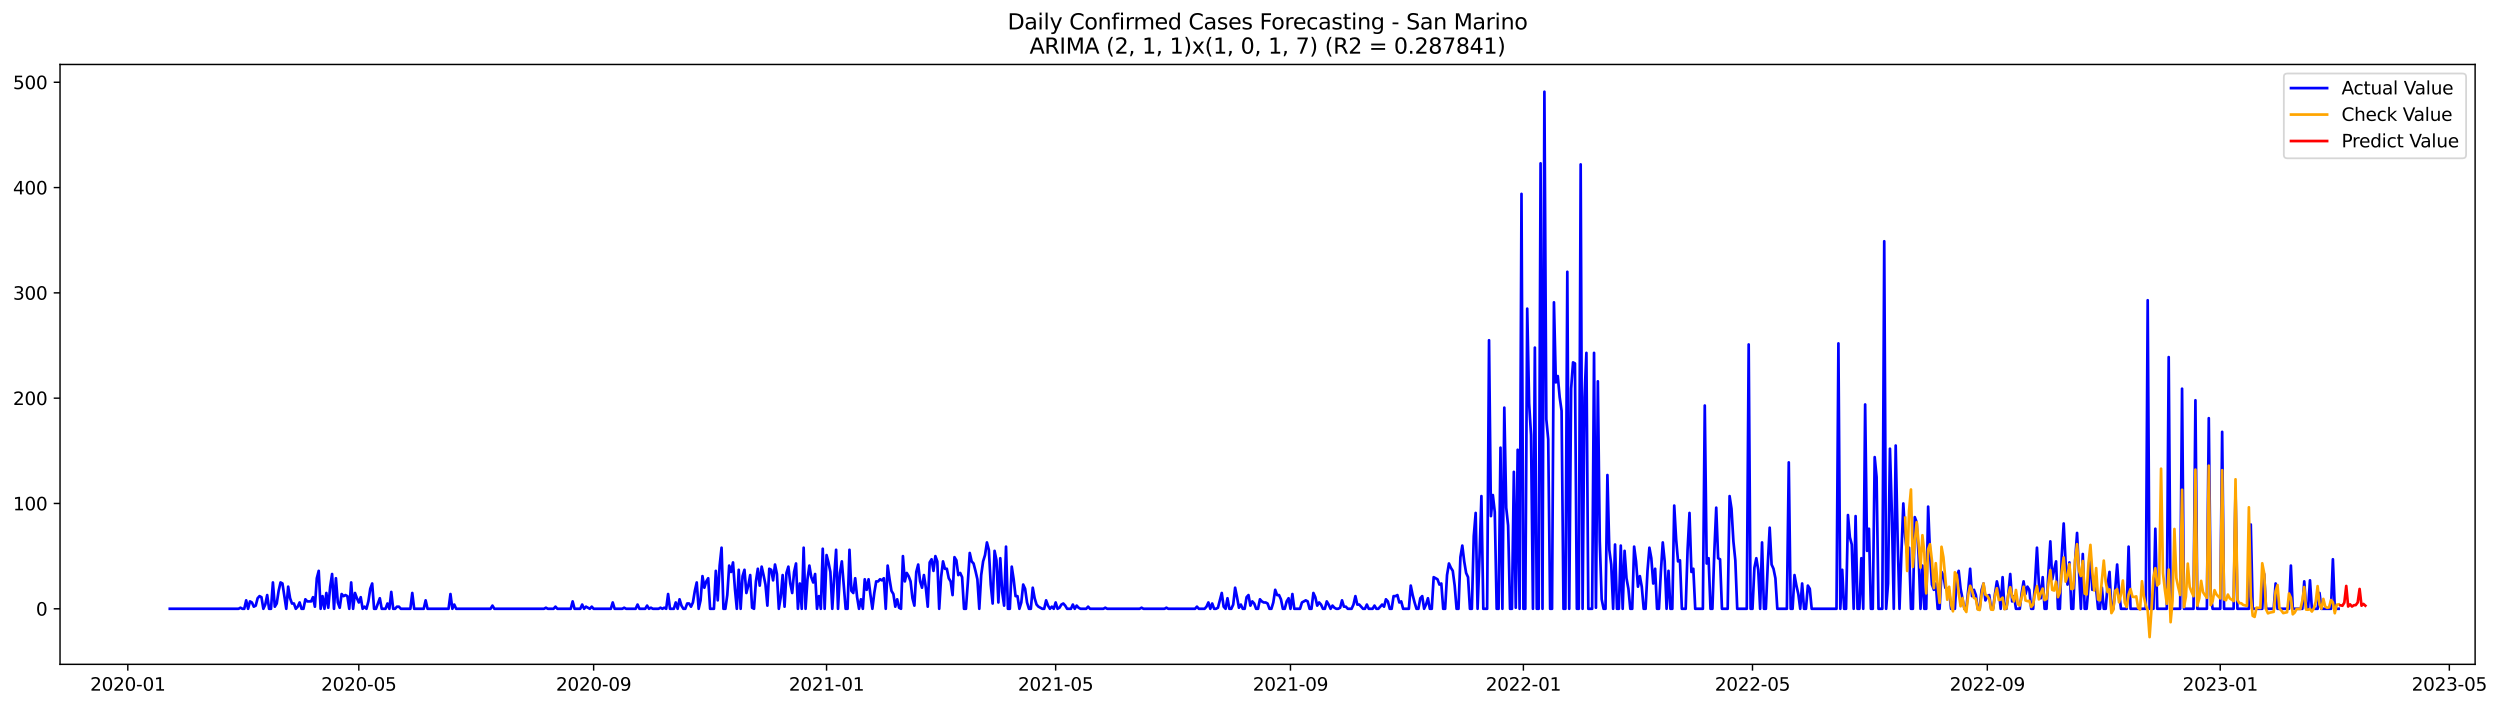 <?xml version="1.0" encoding="utf-8" standalone="no"?>
<!DOCTYPE svg PUBLIC "-//W3C//DTD SVG 1.1//EN"
  "http://www.w3.org/Graphics/SVG/1.1/DTD/svg11.dtd">
<svg xmlns:xlink="http://www.w3.org/1999/xlink" width="1386.287pt" height="392.274pt" viewBox="0 0 1386.287 392.274" xmlns="http://www.w3.org/2000/svg" version="1.1">
 <defs>
  <style type="text/css">*{stroke-linejoin: round; stroke-linecap: butt}</style>
 </defs>
 <g id="figure_1">
  <g id="patch_1">
   <path d="M 0 392.274 
L 1386.287 392.274 
L 1386.287 0 
L 0 0 
z
" style="fill: #ffffff"/>
  </g>
  <g id="axes_1">
   <g id="patch_2">
    <path d="M 33.288 368.396 
L 1372.487 368.396 
L 1372.487 35.755 
L 33.288 35.755 
z
" style="fill: #ffffff"/>
   </g>
   <g id="matplotlib.axis_1">
    <g id="xtick_1">
     <g id="line2d_1">
      <defs>
       <path id="m3fb7583e36" d="M 0 0 
L 0 3.5 
" style="stroke: #000000; stroke-width: 0.8"/>
      </defs>
      <g>
       <use xlink:href="#m3fb7583e36" x="70.87" y="368.396" style="stroke: #000000; stroke-width: 0.8"/>
      </g>
     </g>
     <g id="text_1">
      <!-- 2020-01 -->
      <g transform="translate(49.978 382.994)scale(0.1 -0.1)">
       <defs>
        <path id="DejaVuSans-32" d="M 1228 531 
L 3431 531 
L 3431 0 
L 469 0 
L 469 531 
Q 828 903 1448 1529 
Q 2069 2156 2228 2338 
Q 2531 2678 2651 2914 
Q 2772 3150 2772 3378 
Q 2772 3750 2511 3984 
Q 2250 4219 1831 4219 
Q 1534 4219 1204 4116 
Q 875 4013 500 3803 
L 500 4441 
Q 881 4594 1212 4672 
Q 1544 4750 1819 4750 
Q 2544 4750 2975 4387 
Q 3406 4025 3406 3419 
Q 3406 3131 3298 2873 
Q 3191 2616 2906 2266 
Q 2828 2175 2409 1742 
Q 1991 1309 1228 531 
z
" transform="scale(0.016)"/>
        <path id="DejaVuSans-30" d="M 2034 4250 
Q 1547 4250 1301 3770 
Q 1056 3291 1056 2328 
Q 1056 1369 1301 889 
Q 1547 409 2034 409 
Q 2525 409 2770 889 
Q 3016 1369 3016 2328 
Q 3016 3291 2770 3770 
Q 2525 4250 2034 4250 
z
M 2034 4750 
Q 2819 4750 3233 4129 
Q 3647 3509 3647 2328 
Q 3647 1150 3233 529 
Q 2819 -91 2034 -91 
Q 1250 -91 836 529 
Q 422 1150 422 2328 
Q 422 3509 836 4129 
Q 1250 4750 2034 4750 
z
" transform="scale(0.016)"/>
        <path id="DejaVuSans-2d" d="M 313 2009 
L 1997 2009 
L 1997 1497 
L 313 1497 
L 313 2009 
z
" transform="scale(0.016)"/>
        <path id="DejaVuSans-31" d="M 794 531 
L 1825 531 
L 1825 4091 
L 703 3866 
L 703 4441 
L 1819 4666 
L 2450 4666 
L 2450 531 
L 3481 531 
L 3481 0 
L 794 0 
L 794 531 
z
" transform="scale(0.016)"/>
       </defs>
       <use xlink:href="#DejaVuSans-32"/>
       <use xlink:href="#DejaVuSans-30" x="63.623"/>
       <use xlink:href="#DejaVuSans-32" x="127.246"/>
       <use xlink:href="#DejaVuSans-30" x="190.869"/>
       <use xlink:href="#DejaVuSans-2d" x="254.492"/>
       <use xlink:href="#DejaVuSans-30" x="290.576"/>
       <use xlink:href="#DejaVuSans-31" x="354.199"/>
      </g>
     </g>
    </g>
    <g id="xtick_2">
     <g id="line2d_2">
      <g>
       <use xlink:href="#m3fb7583e36" x="198.967" y="368.396" style="stroke: #000000; stroke-width: 0.8"/>
      </g>
     </g>
     <g id="text_2">
      <!-- 2020-05 -->
      <g transform="translate(178.076 382.994)scale(0.1 -0.1)">
       <defs>
        <path id="DejaVuSans-35" d="M 691 4666 
L 3169 4666 
L 3169 4134 
L 1269 4134 
L 1269 2991 
Q 1406 3038 1543 3061 
Q 1681 3084 1819 3084 
Q 2600 3084 3056 2656 
Q 3513 2228 3513 1497 
Q 3513 744 3044 326 
Q 2575 -91 1722 -91 
Q 1428 -91 1123 -41 
Q 819 9 494 109 
L 494 744 
Q 775 591 1075 516 
Q 1375 441 1709 441 
Q 2250 441 2565 725 
Q 2881 1009 2881 1497 
Q 2881 1984 2565 2268 
Q 2250 2553 1709 2553 
Q 1456 2553 1204 2497 
Q 953 2441 691 2322 
L 691 4666 
z
" transform="scale(0.016)"/>
       </defs>
       <use xlink:href="#DejaVuSans-32"/>
       <use xlink:href="#DejaVuSans-30" x="63.623"/>
       <use xlink:href="#DejaVuSans-32" x="127.246"/>
       <use xlink:href="#DejaVuSans-30" x="190.869"/>
       <use xlink:href="#DejaVuSans-2d" x="254.492"/>
       <use xlink:href="#DejaVuSans-30" x="290.576"/>
       <use xlink:href="#DejaVuSans-35" x="354.199"/>
      </g>
     </g>
    </g>
    <g id="xtick_3">
     <g id="line2d_3">
      <g>
       <use xlink:href="#m3fb7583e36" x="329.182" y="368.396" style="stroke: #000000; stroke-width: 0.8"/>
      </g>
     </g>
     <g id="text_3">
      <!-- 2020-09 -->
      <g transform="translate(308.29 382.994)scale(0.1 -0.1)">
       <defs>
        <path id="DejaVuSans-39" d="M 703 97 
L 703 672 
Q 941 559 1184 500 
Q 1428 441 1663 441 
Q 2288 441 2617 861 
Q 2947 1281 2994 2138 
Q 2813 1869 2534 1725 
Q 2256 1581 1919 1581 
Q 1219 1581 811 2004 
Q 403 2428 403 3163 
Q 403 3881 828 4315 
Q 1253 4750 1959 4750 
Q 2769 4750 3195 4129 
Q 3622 3509 3622 2328 
Q 3622 1225 3098 567 
Q 2575 -91 1691 -91 
Q 1453 -91 1209 -44 
Q 966 3 703 97 
z
M 1959 2075 
Q 2384 2075 2632 2365 
Q 2881 2656 2881 3163 
Q 2881 3666 2632 3958 
Q 2384 4250 1959 4250 
Q 1534 4250 1286 3958 
Q 1038 3666 1038 3163 
Q 1038 2656 1286 2365 
Q 1534 2075 1959 2075 
z
" transform="scale(0.016)"/>
       </defs>
       <use xlink:href="#DejaVuSans-32"/>
       <use xlink:href="#DejaVuSans-30" x="63.623"/>
       <use xlink:href="#DejaVuSans-32" x="127.246"/>
       <use xlink:href="#DejaVuSans-30" x="190.869"/>
       <use xlink:href="#DejaVuSans-2d" x="254.492"/>
       <use xlink:href="#DejaVuSans-30" x="290.576"/>
       <use xlink:href="#DejaVuSans-39" x="354.199"/>
      </g>
     </g>
    </g>
    <g id="xtick_4">
     <g id="line2d_4">
      <g>
       <use xlink:href="#m3fb7583e36" x="458.338" y="368.396" style="stroke: #000000; stroke-width: 0.8"/>
      </g>
     </g>
     <g id="text_4">
      <!-- 2021-01 -->
      <g transform="translate(437.447 382.994)scale(0.1 -0.1)">
       <use xlink:href="#DejaVuSans-32"/>
       <use xlink:href="#DejaVuSans-30" x="63.623"/>
       <use xlink:href="#DejaVuSans-32" x="127.246"/>
       <use xlink:href="#DejaVuSans-31" x="190.869"/>
       <use xlink:href="#DejaVuSans-2d" x="254.492"/>
       <use xlink:href="#DejaVuSans-30" x="290.576"/>
       <use xlink:href="#DejaVuSans-31" x="354.199"/>
      </g>
     </g>
    </g>
    <g id="xtick_5">
     <g id="line2d_5">
      <g>
       <use xlink:href="#m3fb7583e36" x="585.377" y="368.396" style="stroke: #000000; stroke-width: 0.8"/>
      </g>
     </g>
     <g id="text_5">
      <!-- 2021-05 -->
      <g transform="translate(564.485 382.994)scale(0.1 -0.1)">
       <use xlink:href="#DejaVuSans-32"/>
       <use xlink:href="#DejaVuSans-30" x="63.623"/>
       <use xlink:href="#DejaVuSans-32" x="127.246"/>
       <use xlink:href="#DejaVuSans-31" x="190.869"/>
       <use xlink:href="#DejaVuSans-2d" x="254.492"/>
       <use xlink:href="#DejaVuSans-30" x="290.576"/>
       <use xlink:href="#DejaVuSans-35" x="354.199"/>
      </g>
     </g>
    </g>
    <g id="xtick_6">
     <g id="line2d_6">
      <g>
       <use xlink:href="#m3fb7583e36" x="715.591" y="368.396" style="stroke: #000000; stroke-width: 0.8"/>
      </g>
     </g>
     <g id="text_6">
      <!-- 2021-09 -->
      <g transform="translate(694.7 382.994)scale(0.1 -0.1)">
       <use xlink:href="#DejaVuSans-32"/>
       <use xlink:href="#DejaVuSans-30" x="63.623"/>
       <use xlink:href="#DejaVuSans-32" x="127.246"/>
       <use xlink:href="#DejaVuSans-31" x="190.869"/>
       <use xlink:href="#DejaVuSans-2d" x="254.492"/>
       <use xlink:href="#DejaVuSans-30" x="290.576"/>
       <use xlink:href="#DejaVuSans-39" x="354.199"/>
      </g>
     </g>
    </g>
    <g id="xtick_7">
     <g id="line2d_7">
      <g>
       <use xlink:href="#m3fb7583e36" x="844.747" y="368.396" style="stroke: #000000; stroke-width: 0.8"/>
      </g>
     </g>
     <g id="text_7">
      <!-- 2022-01 -->
      <g transform="translate(823.856 382.994)scale(0.1 -0.1)">
       <use xlink:href="#DejaVuSans-32"/>
       <use xlink:href="#DejaVuSans-30" x="63.623"/>
       <use xlink:href="#DejaVuSans-32" x="127.246"/>
       <use xlink:href="#DejaVuSans-32" x="190.869"/>
       <use xlink:href="#DejaVuSans-2d" x="254.492"/>
       <use xlink:href="#DejaVuSans-30" x="290.576"/>
       <use xlink:href="#DejaVuSans-31" x="354.199"/>
      </g>
     </g>
    </g>
    <g id="xtick_8">
     <g id="line2d_8">
      <g>
       <use xlink:href="#m3fb7583e36" x="971.786" y="368.396" style="stroke: #000000; stroke-width: 0.8"/>
      </g>
     </g>
     <g id="text_8">
      <!-- 2022-05 -->
      <g transform="translate(950.895 382.994)scale(0.1 -0.1)">
       <use xlink:href="#DejaVuSans-32"/>
       <use xlink:href="#DejaVuSans-30" x="63.623"/>
       <use xlink:href="#DejaVuSans-32" x="127.246"/>
       <use xlink:href="#DejaVuSans-32" x="190.869"/>
       <use xlink:href="#DejaVuSans-2d" x="254.492"/>
       <use xlink:href="#DejaVuSans-30" x="290.576"/>
       <use xlink:href="#DejaVuSans-35" x="354.199"/>
      </g>
     </g>
    </g>
    <g id="xtick_9">
     <g id="line2d_9">
      <g>
       <use xlink:href="#m3fb7583e36" x="1102.001" y="368.396" style="stroke: #000000; stroke-width: 0.8"/>
      </g>
     </g>
     <g id="text_9">
      <!-- 2022-09 -->
      <g transform="translate(1081.109 382.994)scale(0.1 -0.1)">
       <use xlink:href="#DejaVuSans-32"/>
       <use xlink:href="#DejaVuSans-30" x="63.623"/>
       <use xlink:href="#DejaVuSans-32" x="127.246"/>
       <use xlink:href="#DejaVuSans-32" x="190.869"/>
       <use xlink:href="#DejaVuSans-2d" x="254.492"/>
       <use xlink:href="#DejaVuSans-30" x="290.576"/>
       <use xlink:href="#DejaVuSans-39" x="354.199"/>
      </g>
     </g>
    </g>
    <g id="xtick_10">
     <g id="line2d_10">
      <g>
       <use xlink:href="#m3fb7583e36" x="1231.157" y="368.396" style="stroke: #000000; stroke-width: 0.8"/>
      </g>
     </g>
     <g id="text_10">
      <!-- 2023-01 -->
      <g transform="translate(1210.266 382.994)scale(0.1 -0.1)">
       <defs>
        <path id="DejaVuSans-33" d="M 2597 2516 
Q 3050 2419 3304 2112 
Q 3559 1806 3559 1356 
Q 3559 666 3084 287 
Q 2609 -91 1734 -91 
Q 1441 -91 1130 -33 
Q 819 25 488 141 
L 488 750 
Q 750 597 1062 519 
Q 1375 441 1716 441 
Q 2309 441 2620 675 
Q 2931 909 2931 1356 
Q 2931 1769 2642 2001 
Q 2353 2234 1838 2234 
L 1294 2234 
L 1294 2753 
L 1863 2753 
Q 2328 2753 2575 2939 
Q 2822 3125 2822 3475 
Q 2822 3834 2567 4026 
Q 2313 4219 1838 4219 
Q 1578 4219 1281 4162 
Q 984 4106 628 3988 
L 628 4550 
Q 988 4650 1302 4700 
Q 1616 4750 1894 4750 
Q 2613 4750 3031 4423 
Q 3450 4097 3450 3541 
Q 3450 3153 3228 2886 
Q 3006 2619 2597 2516 
z
" transform="scale(0.016)"/>
       </defs>
       <use xlink:href="#DejaVuSans-32"/>
       <use xlink:href="#DejaVuSans-30" x="63.623"/>
       <use xlink:href="#DejaVuSans-32" x="127.246"/>
       <use xlink:href="#DejaVuSans-33" x="190.869"/>
       <use xlink:href="#DejaVuSans-2d" x="254.492"/>
       <use xlink:href="#DejaVuSans-30" x="290.576"/>
       <use xlink:href="#DejaVuSans-31" x="354.199"/>
      </g>
     </g>
    </g>
    <g id="xtick_11">
     <g id="line2d_11">
      <g>
       <use xlink:href="#m3fb7583e36" x="1358.196" y="368.396" style="stroke: #000000; stroke-width: 0.8"/>
      </g>
     </g>
     <g id="text_11">
      <!-- 2023-05 -->
      <g transform="translate(1337.304 382.994)scale(0.1 -0.1)">
       <use xlink:href="#DejaVuSans-32"/>
       <use xlink:href="#DejaVuSans-30" x="63.623"/>
       <use xlink:href="#DejaVuSans-32" x="127.246"/>
       <use xlink:href="#DejaVuSans-33" x="190.869"/>
       <use xlink:href="#DejaVuSans-2d" x="254.492"/>
       <use xlink:href="#DejaVuSans-30" x="290.576"/>
       <use xlink:href="#DejaVuSans-35" x="354.199"/>
      </g>
     </g>
    </g>
   </g>
   <g id="matplotlib.axis_2">
    <g id="ytick_1">
     <g id="line2d_12">
      <defs>
       <path id="m12fe7e011a" d="M 0 0 
L -3.5 0 
" style="stroke: #000000; stroke-width: 0.8"/>
      </defs>
      <g>
       <use xlink:href="#m12fe7e011a" x="33.288" y="337.576" style="stroke: #000000; stroke-width: 0.8"/>
      </g>
     </g>
     <g id="text_12">
      <!-- 0 -->
      <g transform="translate(19.925 341.375)scale(0.1 -0.1)">
       <use xlink:href="#DejaVuSans-30"/>
      </g>
     </g>
    </g>
    <g id="ytick_2">
     <g id="line2d_13">
      <g>
       <use xlink:href="#m12fe7e011a" x="33.288" y="279.185" style="stroke: #000000; stroke-width: 0.8"/>
      </g>
     </g>
     <g id="text_13">
      <!-- 100 -->
      <g transform="translate(7.2 282.984)scale(0.1 -0.1)">
       <use xlink:href="#DejaVuSans-31"/>
       <use xlink:href="#DejaVuSans-30" x="63.623"/>
       <use xlink:href="#DejaVuSans-30" x="127.246"/>
      </g>
     </g>
    </g>
    <g id="ytick_3">
     <g id="line2d_14">
      <g>
       <use xlink:href="#m12fe7e011a" x="33.288" y="220.794" style="stroke: #000000; stroke-width: 0.8"/>
      </g>
     </g>
     <g id="text_14">
      <!-- 200 -->
      <g transform="translate(7.2 224.593)scale(0.1 -0.1)">
       <use xlink:href="#DejaVuSans-32"/>
       <use xlink:href="#DejaVuSans-30" x="63.623"/>
       <use xlink:href="#DejaVuSans-30" x="127.246"/>
      </g>
     </g>
    </g>
    <g id="ytick_4">
     <g id="line2d_15">
      <g>
       <use xlink:href="#m12fe7e011a" x="33.288" y="162.403" style="stroke: #000000; stroke-width: 0.8"/>
      </g>
     </g>
     <g id="text_15">
      <!-- 300 -->
      <g transform="translate(7.2 166.202)scale(0.1 -0.1)">
       <use xlink:href="#DejaVuSans-33"/>
       <use xlink:href="#DejaVuSans-30" x="63.623"/>
       <use xlink:href="#DejaVuSans-30" x="127.246"/>
      </g>
     </g>
    </g>
    <g id="ytick_5">
     <g id="line2d_16">
      <g>
       <use xlink:href="#m12fe7e011a" x="33.288" y="104.011" style="stroke: #000000; stroke-width: 0.8"/>
      </g>
     </g>
     <g id="text_16">
      <!-- 400 -->
      <g transform="translate(7.2 107.811)scale(0.1 -0.1)">
       <defs>
        <path id="DejaVuSans-34" d="M 2419 4116 
L 825 1625 
L 2419 1625 
L 2419 4116 
z
M 2253 4666 
L 3047 4666 
L 3047 1625 
L 3713 1625 
L 3713 1100 
L 3047 1100 
L 3047 0 
L 2419 0 
L 2419 1100 
L 313 1100 
L 313 1709 
L 2253 4666 
z
" transform="scale(0.016)"/>
       </defs>
       <use xlink:href="#DejaVuSans-34"/>
       <use xlink:href="#DejaVuSans-30" x="63.623"/>
       <use xlink:href="#DejaVuSans-30" x="127.246"/>
      </g>
     </g>
    </g>
    <g id="ytick_6">
     <g id="line2d_17">
      <g>
       <use xlink:href="#m12fe7e011a" x="33.288" y="45.62" style="stroke: #000000; stroke-width: 0.8"/>
      </g>
     </g>
     <g id="text_17">
      <!-- 500 -->
      <g transform="translate(7.2 49.42)scale(0.1 -0.1)">
       <use xlink:href="#DejaVuSans-35"/>
       <use xlink:href="#DejaVuSans-30" x="63.623"/>
       <use xlink:href="#DejaVuSans-30" x="127.246"/>
      </g>
     </g>
    </g>
   </g>
   <g id="line2d_18">
    <path d="M 94.16 337.576 
L 132.272 337.576 
L 133.331 336.992 
L 134.389 337.576 
L 135.448 337.576 
L 136.506 332.905 
L 137.565 337.576 
L 138.624 333.489 
L 139.682 334.073 
L 140.741 336.408 
L 141.8 335.824 
L 142.858 331.737 
L 143.917 330.569 
L 144.976 331.153 
L 146.034 337.576 
L 147.093 335.241 
L 148.152 329.985 
L 149.21 337.576 
L 150.269 337.576 
L 151.328 322.978 
L 152.386 336.408 
L 153.445 334.657 
L 154.504 327.65 
L 155.562 322.978 
L 156.621 323.562 
L 158.738 337.576 
L 159.797 325.314 
L 160.856 331.737 
L 161.914 334.657 
L 162.973 334.657 
L 164.032 337.576 
L 165.09 336.408 
L 166.149 334.073 
L 167.208 337.576 
L 168.266 337.576 
L 169.325 332.321 
L 170.383 333.489 
L 172.501 333.489 
L 173.559 331.153 
L 174.618 336.408 
L 175.677 320.643 
L 176.735 316.555 
L 177.794 337.576 
L 178.853 330.569 
L 179.911 337.576 
L 180.97 328.818 
L 182.029 336.992 
L 183.087 325.314 
L 184.146 318.307 
L 185.205 337.576 
L 186.263 320.643 
L 187.322 334.073 
L 188.381 336.992 
L 189.439 329.401 
L 190.498 330.569 
L 191.557 329.985 
L 192.615 330.569 
L 193.674 337.576 
L 194.733 322.978 
L 195.791 337.576 
L 196.85 328.818 
L 197.909 331.737 
L 198.967 334.073 
L 200.026 331.153 
L 201.084 337.576 
L 202.143 336.408 
L 203.202 337.576 
L 204.26 333.489 
L 205.319 326.482 
L 206.378 323.562 
L 207.436 337.576 
L 208.495 337.576 
L 210.612 331.737 
L 211.671 337.576 
L 213.788 337.576 
L 214.847 334.657 
L 215.906 337.576 
L 216.964 328.234 
L 218.023 337.576 
L 219.082 337.576 
L 220.14 336.408 
L 221.199 336.408 
L 222.258 337.576 
L 227.551 337.576 
L 228.61 328.818 
L 229.668 337.576 
L 234.961 337.576 
L 236.02 332.905 
L 237.079 337.576 
L 248.724 337.576 
L 249.783 329.401 
L 250.841 337.576 
L 251.9 335.241 
L 252.959 337.576 
L 272.014 337.576 
L 273.073 335.824 
L 274.132 337.576 
L 301.657 337.576 
L 302.715 336.992 
L 303.774 337.576 
L 306.95 337.576 
L 308.009 336.408 
L 309.067 337.576 
L 316.478 337.576 
L 317.537 333.489 
L 318.595 337.576 
L 321.771 337.576 
L 322.83 335.241 
L 323.889 337.576 
L 324.947 336.408 
L 327.065 337.576 
L 328.123 336.408 
L 329.182 337.576 
L 338.71 337.576 
L 339.768 334.073 
L 340.827 337.576 
L 345.062 337.576 
L 346.12 336.992 
L 347.179 337.576 
L 352.472 337.576 
L 353.531 335.241 
L 354.59 337.576 
L 357.766 337.576 
L 358.824 335.824 
L 359.883 337.576 
L 360.942 336.992 
L 362 337.576 
L 365.176 337.576 
L 366.235 336.992 
L 367.294 337.576 
L 368.352 336.992 
L 369.411 337.576 
L 370.469 329.401 
L 371.528 337.576 
L 373.645 337.576 
L 374.704 334.073 
L 375.763 337.576 
L 376.821 332.321 
L 377.88 335.824 
L 378.939 337.576 
L 379.997 337.576 
L 381.056 334.657 
L 382.115 334.657 
L 383.173 336.408 
L 384.232 334.073 
L 385.291 327.65 
L 386.349 322.978 
L 387.408 337.576 
L 388.467 332.905 
L 389.525 319.475 
L 390.584 325.898 
L 391.643 322.394 
L 392.701 320.643 
L 393.76 337.576 
L 395.877 337.576 
L 396.936 316.555 
L 397.995 332.905 
L 399.053 313.636 
L 400.112 303.709 
L 401.171 337.576 
L 402.229 337.576 
L 403.288 329.985 
L 404.346 313.636 
L 405.405 317.139 
L 406.464 311.884 
L 407.522 326.482 
L 408.581 337.576 
L 409.64 315.971 
L 410.698 337.576 
L 411.757 319.475 
L 412.816 315.971 
L 413.874 328.818 
L 414.933 324.73 
L 415.992 318.891 
L 417.05 336.992 
L 418.109 337.576 
L 419.168 322.394 
L 420.226 315.388 
L 421.285 324.73 
L 422.344 314.22 
L 423.402 318.891 
L 424.461 324.146 
L 425.52 335.824 
L 426.578 315.388 
L 427.637 315.971 
L 428.696 321.811 
L 429.754 313.052 
L 430.813 318.307 
L 431.872 337.576 
L 432.93 331.153 
L 433.989 318.891 
L 435.048 336.408 
L 436.106 317.723 
L 437.165 314.22 
L 438.223 323.562 
L 439.282 328.818 
L 440.341 317.139 
L 441.399 312.468 
L 442.458 337.576 
L 443.517 323.562 
L 444.575 337.576 
L 445.634 303.709 
L 446.693 337.576 
L 447.751 321.227 
L 448.81 313.636 
L 449.869 320.059 
L 450.927 322.978 
L 451.986 318.307 
L 453.045 337.576 
L 454.103 330.569 
L 455.162 337.576 
L 456.221 304.293 
L 457.279 337.576 
L 458.338 307.797 
L 459.397 311.884 
L 460.455 317.139 
L 461.514 337.576 
L 462.573 320.059 
L 463.631 304.877 
L 464.69 337.576 
L 465.749 317.723 
L 466.807 311.3 
L 468.924 337.576 
L 469.983 337.576 
L 471.042 304.877 
L 472.1 327.65 
L 473.159 328.818 
L 474.218 320.643 
L 475.276 331.153 
L 476.335 337.576 
L 477.394 332.321 
L 478.452 337.576 
L 479.511 321.227 
L 480.57 327.066 
L 481.628 321.227 
L 482.687 329.985 
L 483.746 337.576 
L 484.804 328.818 
L 485.863 322.394 
L 486.922 322.394 
L 487.98 321.227 
L 489.039 321.811 
L 490.098 320.643 
L 491.156 337.576 
L 492.215 313.636 
L 493.274 321.227 
L 494.332 327.65 
L 495.391 329.401 
L 496.45 336.408 
L 497.508 332.321 
L 498.567 336.992 
L 499.626 337.576 
L 500.684 308.381 
L 501.743 322.394 
L 502.801 317.723 
L 503.86 319.475 
L 504.919 322.394 
L 505.977 331.737 
L 507.036 335.824 
L 508.095 317.139 
L 509.153 313.052 
L 510.212 322.394 
L 511.271 325.898 
L 512.329 318.891 
L 513.388 325.898 
L 514.447 336.408 
L 515.505 311.884 
L 516.564 310.132 
L 517.623 316.555 
L 518.681 308.381 
L 519.74 311.3 
L 520.799 337.576 
L 521.857 320.059 
L 522.916 311.3 
L 523.975 315.388 
L 525.033 315.388 
L 526.092 320.643 
L 527.151 322.394 
L 528.209 329.985 
L 529.268 308.965 
L 530.327 310.716 
L 531.385 318.891 
L 532.444 317.723 
L 533.503 320.059 
L 534.561 337.576 
L 535.62 337.576 
L 536.678 322.978 
L 537.737 306.629 
L 538.796 311.3 
L 539.854 312.468 
L 540.913 316.555 
L 541.972 321.227 
L 543.03 337.576 
L 544.089 318.891 
L 545.148 311.3 
L 546.206 307.797 
L 547.265 300.79 
L 548.324 304.877 
L 549.382 324.146 
L 550.441 334.657 
L 551.5 305.461 
L 552.558 310.716 
L 553.617 334.073 
L 554.676 309.548 
L 555.734 328.234 
L 556.793 335.824 
L 557.852 303.125 
L 558.91 337.576 
L 559.969 337.576 
L 561.028 314.22 
L 562.086 321.227 
L 563.145 330.569 
L 564.204 330.569 
L 565.262 337.576 
L 566.321 334.073 
L 567.38 324.146 
L 568.438 326.482 
L 569.497 334.073 
L 570.555 337.576 
L 571.614 337.576 
L 572.673 325.898 
L 573.731 331.737 
L 574.79 335.241 
L 575.849 336.408 
L 577.966 337.576 
L 579.025 337.576 
L 580.083 332.905 
L 581.142 335.824 
L 582.201 337.576 
L 583.259 336.408 
L 584.318 337.576 
L 585.377 334.073 
L 586.435 337.576 
L 587.494 336.992 
L 588.553 335.241 
L 589.611 334.657 
L 590.67 335.824 
L 591.729 337.576 
L 593.846 337.576 
L 594.905 335.241 
L 595.963 337.576 
L 597.022 335.824 
L 598.081 336.992 
L 599.139 337.576 
L 602.315 337.576 
L 603.374 336.408 
L 604.432 337.576 
L 611.843 337.576 
L 612.902 336.992 
L 613.96 337.576 
L 631.958 337.576 
L 633.016 336.992 
L 634.075 337.576 
L 645.72 337.576 
L 646.779 336.992 
L 647.837 337.576 
L 662.659 337.576 
L 663.717 336.408 
L 664.776 337.576 
L 667.952 337.576 
L 669.011 336.408 
L 670.069 334.073 
L 671.128 337.576 
L 672.186 334.657 
L 673.245 337.576 
L 674.304 337.576 
L 675.362 336.992 
L 677.48 328.818 
L 678.538 336.408 
L 679.597 337.576 
L 680.656 331.737 
L 681.714 337.576 
L 682.773 337.576 
L 683.832 335.241 
L 684.89 325.898 
L 685.949 331.153 
L 687.008 336.992 
L 688.066 335.241 
L 689.125 337.576 
L 690.184 337.576 
L 691.242 331.153 
L 692.301 329.985 
L 693.36 335.824 
L 694.418 333.489 
L 695.477 334.657 
L 696.536 337.576 
L 697.594 337.576 
L 698.653 332.321 
L 699.712 333.489 
L 700.77 334.073 
L 701.829 334.073 
L 702.888 334.657 
L 703.946 337.576 
L 705.005 337.576 
L 706.063 334.073 
L 707.122 327.066 
L 708.181 329.985 
L 709.239 329.985 
L 710.298 332.321 
L 711.357 337.576 
L 712.415 337.576 
L 713.474 333.489 
L 714.533 331.737 
L 715.591 337.576 
L 716.65 329.401 
L 717.709 337.576 
L 720.885 337.576 
L 721.943 334.073 
L 724.061 332.905 
L 725.119 333.489 
L 726.178 337.576 
L 727.237 337.576 
L 728.295 328.818 
L 729.354 331.153 
L 730.413 335.824 
L 731.471 334.073 
L 732.53 335.241 
L 733.589 337.576 
L 734.647 337.576 
L 735.706 333.489 
L 736.764 335.241 
L 737.823 337.576 
L 738.882 335.824 
L 739.94 336.992 
L 740.999 337.576 
L 742.058 337.576 
L 743.116 336.992 
L 744.175 332.905 
L 745.234 336.408 
L 746.292 336.408 
L 747.351 337.576 
L 749.468 337.576 
L 750.527 335.241 
L 751.586 330.569 
L 752.644 335.241 
L 753.703 335.241 
L 755.82 337.576 
L 756.879 337.576 
L 757.938 335.241 
L 758.996 337.576 
L 761.114 337.576 
L 762.172 335.824 
L 763.231 337.576 
L 764.29 337.576 
L 766.407 335.241 
L 767.466 336.408 
L 768.524 332.321 
L 769.583 333.489 
L 770.641 337.576 
L 771.7 337.576 
L 772.759 330.569 
L 773.817 330.569 
L 774.876 329.985 
L 775.935 334.073 
L 776.993 333.489 
L 778.052 337.576 
L 781.228 337.576 
L 782.287 324.73 
L 783.345 329.985 
L 784.404 334.073 
L 785.463 337.576 
L 786.521 337.576 
L 787.58 331.737 
L 788.639 330.569 
L 789.697 337.576 
L 790.756 335.241 
L 791.815 331.737 
L 792.873 337.576 
L 793.932 337.576 
L 794.991 320.059 
L 797.108 321.227 
L 798.167 324.146 
L 799.225 323.562 
L 800.284 337.576 
L 801.343 337.576 
L 802.401 318.891 
L 803.46 312.468 
L 804.518 314.804 
L 805.577 316.555 
L 806.636 324.73 
L 807.694 337.576 
L 808.753 337.576 
L 809.812 308.965 
L 810.87 302.541 
L 811.929 311.3 
L 812.988 317.723 
L 814.046 320.059 
L 815.105 337.576 
L 816.164 337.576 
L 817.222 297.286 
L 818.281 284.44 
L 819.34 337.576 
L 820.398 308.965 
L 821.457 275.098 
L 822.516 337.576 
L 824.633 337.576 
L 825.692 188.679 
L 826.75 286.192 
L 827.809 274.514 
L 828.868 283.856 
L 829.926 337.576 
L 830.985 337.576 
L 832.044 248.238 
L 833.102 337.576 
L 834.161 226.049 
L 835.22 281.521 
L 836.278 291.447 
L 837.337 337.576 
L 838.395 337.576 
L 839.454 261.668 
L 840.513 336.992 
L 841.571 249.406 
L 842.63 337.576 
L 843.689 107.515 
L 844.747 337.576 
L 845.806 337.576 
L 846.865 171.161 
L 847.923 223.713 
L 848.982 241.231 
L 850.041 337.576 
L 851.099 192.766 
L 852.158 337.576 
L 853.217 337.576 
L 854.275 90.582 
L 855.334 337.576 
L 856.393 50.876 
L 857.451 232.472 
L 858.51 243.566 
L 859.569 337.576 
L 860.627 337.576 
L 861.686 167.658 
L 862.745 212.035 
L 863.803 208.532 
L 864.862 220.21 
L 865.921 227.801 
L 866.979 337.576 
L 868.038 337.576 
L 869.097 150.724 
L 870.155 337.576 
L 871.214 215.539 
L 872.272 200.941 
L 873.331 201.525 
L 874.39 337.576 
L 875.448 337.576 
L 876.507 91.165 
L 877.566 337.576 
L 878.624 220.21 
L 879.683 195.686 
L 880.742 337.576 
L 882.859 337.576 
L 883.918 195.686 
L 884.976 336.992 
L 886.035 211.451 
L 887.094 300.206 
L 888.152 332.321 
L 889.211 337.576 
L 890.27 337.576 
L 891.328 263.419 
L 892.387 304.877 
L 893.446 313.052 
L 894.504 337.576 
L 895.563 301.958 
L 896.622 337.576 
L 897.68 337.576 
L 898.739 302.541 
L 899.798 337.576 
L 900.856 305.461 
L 901.915 320.643 
L 902.974 326.482 
L 904.032 337.576 
L 905.091 337.576 
L 906.149 303.125 
L 907.208 311.3 
L 908.267 325.314 
L 909.325 319.475 
L 910.384 325.314 
L 911.443 337.576 
L 912.501 337.576 
L 913.56 316.555 
L 914.619 303.709 
L 915.677 309.548 
L 916.736 323.562 
L 917.795 315.388 
L 918.853 337.576 
L 919.912 337.576 
L 920.971 317.139 
L 922.029 300.79 
L 923.088 311.3 
L 924.147 337.576 
L 925.205 316.555 
L 926.264 337.576 
L 927.323 337.576 
L 928.381 280.353 
L 929.44 299.038 
L 930.499 311.3 
L 931.557 310.716 
L 932.616 337.576 
L 934.733 337.576 
L 935.792 304.877 
L 936.851 284.44 
L 937.909 317.139 
L 938.968 315.388 
L 940.026 337.576 
L 944.261 337.576 
L 945.32 224.881 
L 946.378 312.468 
L 947.437 309.548 
L 948.496 337.576 
L 949.554 337.576 
L 950.613 306.045 
L 951.672 281.521 
L 952.73 309.548 
L 953.789 310.132 
L 954.848 337.576 
L 958.024 337.576 
L 959.082 275.098 
L 960.141 282.105 
L 961.2 300.206 
L 962.258 310.716 
L 963.317 337.576 
L 968.61 337.576 
L 969.669 191.014 
L 970.727 337.576 
L 971.786 337.576 
L 972.845 314.804 
L 973.903 309.548 
L 974.962 315.971 
L 976.021 337.576 
L 977.079 300.79 
L 978.138 337.576 
L 979.197 337.576 
L 980.255 313.052 
L 981.314 292.615 
L 982.373 313.052 
L 983.431 315.388 
L 984.49 320.643 
L 985.549 337.576 
L 990.842 337.576 
L 991.901 256.412 
L 992.959 337.576 
L 994.018 337.576 
L 995.077 318.891 
L 996.135 324.73 
L 997.194 329.401 
L 998.253 337.576 
L 999.311 323.562 
L 1000.37 337.576 
L 1001.429 337.576 
L 1002.487 324.73 
L 1003.546 326.482 
L 1004.604 337.576 
L 1018.367 337.576 
L 1019.426 190.43 
L 1020.484 337.576 
L 1021.543 315.971 
L 1022.602 337.576 
L 1023.66 337.576 
L 1024.719 285.608 
L 1025.778 297.87 
L 1026.836 301.958 
L 1027.895 337.576 
L 1028.954 286.192 
L 1030.012 337.576 
L 1031.071 337.576 
L 1032.13 309.548 
L 1033.188 337.576 
L 1034.247 224.297 
L 1035.306 305.461 
L 1036.364 293.199 
L 1037.423 337.576 
L 1038.481 337.576 
L 1039.54 253.493 
L 1040.599 264.587 
L 1041.657 337.576 
L 1043.775 337.576 
L 1044.833 133.791 
L 1045.892 337.576 
L 1046.951 323.562 
L 1048.009 248.822 
L 1049.068 284.44 
L 1050.127 337.576 
L 1051.185 247.07 
L 1052.244 297.87 
L 1053.303 337.576 
L 1054.361 306.629 
L 1055.42 279.185 
L 1056.479 297.87 
L 1057.537 306.629 
L 1058.596 303.709 
L 1059.655 337.576 
L 1060.713 337.576 
L 1061.772 286.776 
L 1062.831 289.695 
L 1063.889 307.797 
L 1064.948 337.576 
L 1066.007 313.636 
L 1067.065 337.576 
L 1068.124 337.576 
L 1069.183 280.937 
L 1070.241 307.213 
L 1071.3 324.146 
L 1072.358 327.066 
L 1073.417 323.562 
L 1074.476 337.576 
L 1075.534 337.576 
L 1076.593 317.139 
L 1077.652 318.891 
L 1078.71 325.898 
L 1079.769 326.482 
L 1080.828 327.65 
L 1081.886 337.576 
L 1084.004 337.576 
L 1085.062 320.059 
L 1086.121 316.555 
L 1087.18 326.482 
L 1089.297 337.576 
L 1090.356 337.576 
L 1091.414 327.066 
L 1092.473 315.388 
L 1093.532 330.569 
L 1094.59 327.066 
L 1095.649 329.985 
L 1096.708 337.576 
L 1097.766 337.576 
L 1098.825 327.066 
L 1099.884 323.562 
L 1100.942 332.905 
L 1102.001 330.569 
L 1103.06 329.985 
L 1104.118 337.576 
L 1105.177 337.576 
L 1106.235 329.401 
L 1107.294 322.394 
L 1108.353 327.066 
L 1109.411 337.576 
L 1110.47 320.059 
L 1111.529 337.576 
L 1112.587 337.576 
L 1113.646 329.401 
L 1114.705 318.307 
L 1115.763 333.489 
L 1116.822 330.569 
L 1117.881 337.576 
L 1119.998 337.576 
L 1121.057 328.818 
L 1122.115 322.394 
L 1123.174 329.401 
L 1124.233 325.314 
L 1125.291 327.066 
L 1126.35 337.576 
L 1127.409 337.576 
L 1128.467 322.978 
L 1129.526 303.709 
L 1130.585 323.562 
L 1131.643 331.737 
L 1132.702 320.059 
L 1133.761 337.576 
L 1134.819 337.576 
L 1135.878 317.139 
L 1136.937 300.206 
L 1137.995 321.227 
L 1139.054 315.971 
L 1140.112 311.3 
L 1141.171 337.576 
L 1142.23 337.576 
L 1143.288 307.797 
L 1144.347 290.279 
L 1145.406 311.884 
L 1146.464 324.146 
L 1147.523 311.884 
L 1148.582 337.576 
L 1149.64 337.576 
L 1150.699 310.716 
L 1151.758 295.535 
L 1153.875 337.576 
L 1154.934 307.213 
L 1155.992 337.576 
L 1157.051 337.576 
L 1158.11 325.314 
L 1159.168 306.629 
L 1160.227 327.066 
L 1161.286 325.314 
L 1162.344 326.482 
L 1163.403 337.576 
L 1164.462 337.576 
L 1165.52 325.898 
L 1166.579 337.576 
L 1167.638 337.576 
L 1168.696 324.146 
L 1169.755 317.139 
L 1170.814 337.576 
L 1171.872 337.576 
L 1172.931 326.482 
L 1173.989 313.052 
L 1175.048 328.234 
L 1176.107 337.576 
L 1179.283 337.576 
L 1180.341 303.125 
L 1181.4 337.576 
L 1189.869 337.576 
L 1190.928 166.49 
L 1191.987 337.576 
L 1194.104 337.576 
L 1195.163 293.199 
L 1196.221 337.576 
L 1201.515 337.576 
L 1202.573 198.021 
L 1203.632 337.576 
L 1208.925 337.576 
L 1209.984 215.539 
L 1211.042 337.576 
L 1216.336 337.576 
L 1217.394 221.962 
L 1218.453 337.576 
L 1223.746 337.576 
L 1224.805 231.888 
L 1225.864 329.401 
L 1226.922 337.576 
L 1231.157 337.576 
L 1232.216 239.479 
L 1233.274 337.576 
L 1238.568 337.576 
L 1239.626 271.01 
L 1240.685 337.576 
L 1247.037 337.576 
L 1248.095 290.863 
L 1249.154 337.576 
L 1254.447 337.576 
L 1255.506 318.307 
L 1256.565 337.576 
L 1260.799 337.576 
L 1261.858 323.562 
L 1262.917 337.576 
L 1269.269 337.576 
L 1270.327 313.636 
L 1271.386 337.576 
L 1276.679 337.576 
L 1277.738 322.394 
L 1278.796 337.576 
L 1279.855 337.576 
L 1280.914 321.811 
L 1281.972 337.576 
L 1285.148 337.576 
L 1286.207 328.818 
L 1287.266 337.576 
L 1292.559 337.576 
L 1293.618 310.132 
L 1294.676 337.576 
L 1296.794 337.576 
L 1296.794 337.576 
" clip-path="url(#p70fd3a0abe)" style="fill: none; stroke: #0000ff; stroke-width: 1.5; stroke-linecap: square"/>
   </g>
   <g id="line2d_19">
    <path d="M 1056.479 287.09 
L 1057.537 316.595 
L 1058.596 283.259 
L 1059.655 271.438 
L 1060.713 314.36 
L 1061.772 300.461 
L 1062.831 289.555 
L 1063.889 301.255 
L 1064.948 314.771 
L 1066.007 296.796 
L 1067.065 306.484 
L 1068.124 329.016 
L 1069.183 304.514 
L 1070.241 301.768 
L 1071.3 311.01 
L 1072.358 326.104 
L 1073.417 312.313 
L 1074.476 324.772 
L 1075.534 334.275 
L 1076.593 303.201 
L 1077.652 309.029 
L 1079.769 332.543 
L 1080.828 325.377 
L 1081.886 335.159 
L 1082.945 338.972 
L 1084.004 317.343 
L 1085.062 318.82 
L 1086.121 328.67 
L 1087.18 336.171 
L 1088.238 331.649 
L 1089.297 337.673 
L 1090.356 339.328 
L 1091.414 329.701 
L 1092.473 324.838 
L 1093.532 327.504 
L 1094.59 331.557 
L 1095.649 332.055 
L 1096.708 337.992 
L 1097.766 338.23 
L 1098.825 329.741 
L 1099.884 323.542 
L 1100.942 329.713 
L 1102.001 330.462 
L 1103.06 332.189 
L 1104.118 338.022 
L 1105.177 338.127 
L 1106.235 330.307 
L 1107.294 326.189 
L 1108.353 332.734 
L 1109.411 332.464 
L 1110.47 331.416 
L 1111.529 337.783 
L 1112.587 337.332 
L 1113.646 329.712 
L 1114.705 325.627 
L 1115.763 330.899 
L 1116.822 333.429 
L 1117.881 327.165 
L 1118.939 335.032 
L 1119.998 335.764 
L 1121.057 331.024 
L 1122.115 325.354 
L 1123.174 332.967 
L 1124.233 333.336 
L 1125.291 333.19 
L 1126.35 336.529 
L 1127.409 335.158 
L 1128.467 328.929 
L 1129.526 324.985 
L 1130.585 332.354 
L 1131.643 328.882 
L 1132.702 326.395 
L 1133.761 332.743 
L 1134.819 332.171 
L 1135.878 323.616 
L 1136.937 316.154 
L 1137.995 327.11 
L 1139.054 327.443 
L 1140.112 322.568 
L 1141.171 331.122 
L 1142.23 328.429 
L 1143.288 316.655 
L 1144.347 309.126 
L 1145.406 322.518 
L 1146.464 319.381 
L 1147.523 312.808 
L 1148.582 326.619 
L 1149.64 326.303 
L 1150.699 310.541 
L 1151.758 301.777 
L 1152.816 316.361 
L 1153.875 319.389 
L 1154.934 311.124 
L 1155.992 329.155 
L 1157.051 329.619 
L 1158.11 312.102 
L 1159.168 302.165 
L 1160.227 317.229 
L 1161.286 327.413 
L 1162.344 315.027 
L 1163.403 332.459 
L 1164.462 332.853 
L 1166.579 310.87 
L 1167.638 322.597 
L 1168.696 328.272 
L 1169.755 326.862 
L 1170.814 339.965 
L 1171.872 338.172 
L 1172.931 327.559 
L 1173.989 326.735 
L 1175.048 333.962 
L 1176.107 329.643 
L 1177.165 321.919 
L 1178.224 334.207 
L 1179.283 336.621 
L 1180.341 329.664 
L 1181.4 326.649 
L 1182.459 330.857 
L 1183.517 331.068 
L 1184.576 330.695 
L 1185.635 337.027 
L 1186.693 338.013 
L 1187.752 322.308 
L 1188.811 330.793 
L 1189.869 335.6 
L 1190.928 338.49 
L 1191.987 353.276 
L 1193.045 337.614 
L 1194.104 320.28 
L 1195.163 315.092 
L 1196.221 324.637 
L 1197.28 323.632 
L 1198.339 259.906 
L 1199.397 317.727 
L 1200.456 327.007 
L 1201.515 334.778 
L 1202.573 315.826 
L 1203.632 345 
L 1204.691 333.135 
L 1205.749 293.335 
L 1206.808 320.523 
L 1207.866 325.614 
L 1208.925 329.923 
L 1209.984 271.577 
L 1211.042 336.633 
L 1212.101 330.928 
L 1213.16 312.543 
L 1214.218 325.408 
L 1215.277 328.203 
L 1216.336 330.59 
L 1217.394 260.419 
L 1218.453 335.818 
L 1219.512 331.822 
L 1220.57 322.115 
L 1221.629 328.395 
L 1222.688 330.065 
L 1223.746 331.506 
L 1224.805 258.233 
L 1225.864 335.513 
L 1226.922 333.47 
L 1227.981 327.257 
L 1229.04 329.619 
L 1231.157 331.818 
L 1232.216 260.742 
L 1233.274 332.382 
L 1234.333 332.802 
L 1235.392 329.704 
L 1236.45 331.817 
L 1238.568 333.261 
L 1239.626 265.781 
L 1240.685 332.672 
L 1241.743 334.427 
L 1242.802 334.516 
L 1243.861 335.417 
L 1245.978 335.978 
L 1247.037 281.302 
L 1248.095 330.763 
L 1249.154 341.479 
L 1250.213 342.064 
L 1251.271 336.98 
L 1253.389 337.154 
L 1254.447 312.355 
L 1255.506 317.837 
L 1256.565 337.868 
L 1257.623 340.103 
L 1258.682 339.694 
L 1260.799 339.276 
L 1261.858 327.835 
L 1262.917 324.425 
L 1263.975 337.403 
L 1265.034 338.505 
L 1266.093 339.972 
L 1268.21 339.484 
L 1269.269 329.109 
L 1270.327 331.494 
L 1271.386 340.637 
L 1272.444 339.672 
L 1273.503 337.668 
L 1275.62 337.654 
L 1276.679 333.041 
L 1277.738 325.541 
L 1278.796 338.02 
L 1279.855 338.102 
L 1280.914 337.689 
L 1281.972 339.095 
L 1283.031 337.412 
L 1284.09 333.709 
L 1285.148 325.022 
L 1286.207 335.23 
L 1287.266 337.524 
L 1288.324 332.109 
L 1289.383 336.363 
L 1290.442 337.046 
L 1291.5 336.751 
L 1292.559 332.714 
L 1293.618 334.08 
L 1294.676 340.031 
L 1295.735 335.352 
L 1296.794 335.144 
L 1296.794 335.144 
" clip-path="url(#p70fd3a0abe)" style="fill: none; stroke: #ffa500; stroke-width: 1.5; stroke-linecap: square"/>
   </g>
   <g id="line2d_20">
    <path d="M 1297.852 335.66 
L 1298.911 335.883 
L 1299.97 334.168 
L 1301.028 324.94 
L 1302.087 336.307 
L 1303.146 335.145 
L 1304.204 336.312 
L 1305.263 335.619 
L 1306.321 335.506 
L 1307.38 334.078 
L 1308.439 326.598 
L 1309.497 335.853 
L 1310.556 334.903 
L 1311.615 335.855 
" clip-path="url(#p70fd3a0abe)" style="fill: none; stroke: #ff0000; stroke-width: 1.5; stroke-linecap: square"/>
   </g>
   <g id="patch_3">
    <path d="M 33.288 368.396 
L 33.288 35.755 
" style="fill: none; stroke: #000000; stroke-width: 0.8; stroke-linejoin: miter; stroke-linecap: square"/>
   </g>
   <g id="patch_4">
    <path d="M 1372.487 368.396 
L 1372.487 35.755 
" style="fill: none; stroke: #000000; stroke-width: 0.8; stroke-linejoin: miter; stroke-linecap: square"/>
   </g>
   <g id="patch_5">
    <path d="M 33.288 368.396 
L 1372.487 368.396 
" style="fill: none; stroke: #000000; stroke-width: 0.8; stroke-linejoin: miter; stroke-linecap: square"/>
   </g>
   <g id="patch_6">
    <path d="M 33.288 35.755 
L 1372.487 35.755 
" style="fill: none; stroke: #000000; stroke-width: 0.8; stroke-linejoin: miter; stroke-linecap: square"/>
   </g>
   <g id="text_18">
    <!-- Daily Confirmed Cases Forecasting - San Marino -->
    <g transform="translate(558.731 16.318)scale(0.12 -0.12)">
     <defs>
      <path id="DejaVuSans-44" d="M 1259 4147 
L 1259 519 
L 2022 519 
Q 2988 519 3436 956 
Q 3884 1394 3884 2338 
Q 3884 3275 3436 3711 
Q 2988 4147 2022 4147 
L 1259 4147 
z
M 628 4666 
L 1925 4666 
Q 3281 4666 3915 4102 
Q 4550 3538 4550 2338 
Q 4550 1131 3912 565 
Q 3275 0 1925 0 
L 628 0 
L 628 4666 
z
" transform="scale(0.016)"/>
      <path id="DejaVuSans-61" d="M 2194 1759 
Q 1497 1759 1228 1600 
Q 959 1441 959 1056 
Q 959 750 1161 570 
Q 1363 391 1709 391 
Q 2188 391 2477 730 
Q 2766 1069 2766 1631 
L 2766 1759 
L 2194 1759 
z
M 3341 1997 
L 3341 0 
L 2766 0 
L 2766 531 
Q 2569 213 2275 61 
Q 1981 -91 1556 -91 
Q 1019 -91 701 211 
Q 384 513 384 1019 
Q 384 1609 779 1909 
Q 1175 2209 1959 2209 
L 2766 2209 
L 2766 2266 
Q 2766 2663 2505 2880 
Q 2244 3097 1772 3097 
Q 1472 3097 1187 3025 
Q 903 2953 641 2809 
L 641 3341 
Q 956 3463 1253 3523 
Q 1550 3584 1831 3584 
Q 2591 3584 2966 3190 
Q 3341 2797 3341 1997 
z
" transform="scale(0.016)"/>
      <path id="DejaVuSans-69" d="M 603 3500 
L 1178 3500 
L 1178 0 
L 603 0 
L 603 3500 
z
M 603 4863 
L 1178 4863 
L 1178 4134 
L 603 4134 
L 603 4863 
z
" transform="scale(0.016)"/>
      <path id="DejaVuSans-6c" d="M 603 4863 
L 1178 4863 
L 1178 0 
L 603 0 
L 603 4863 
z
" transform="scale(0.016)"/>
      <path id="DejaVuSans-79" d="M 2059 -325 
Q 1816 -950 1584 -1140 
Q 1353 -1331 966 -1331 
L 506 -1331 
L 506 -850 
L 844 -850 
Q 1081 -850 1212 -737 
Q 1344 -625 1503 -206 
L 1606 56 
L 191 3500 
L 800 3500 
L 1894 763 
L 2988 3500 
L 3597 3500 
L 2059 -325 
z
" transform="scale(0.016)"/>
      <path id="DejaVuSans-20" transform="scale(0.016)"/>
      <path id="DejaVuSans-43" d="M 4122 4306 
L 4122 3641 
Q 3803 3938 3442 4084 
Q 3081 4231 2675 4231 
Q 1875 4231 1450 3742 
Q 1025 3253 1025 2328 
Q 1025 1406 1450 917 
Q 1875 428 2675 428 
Q 3081 428 3442 575 
Q 3803 722 4122 1019 
L 4122 359 
Q 3791 134 3420 21 
Q 3050 -91 2638 -91 
Q 1578 -91 968 557 
Q 359 1206 359 2328 
Q 359 3453 968 4101 
Q 1578 4750 2638 4750 
Q 3056 4750 3426 4639 
Q 3797 4528 4122 4306 
z
" transform="scale(0.016)"/>
      <path id="DejaVuSans-6f" d="M 1959 3097 
Q 1497 3097 1228 2736 
Q 959 2375 959 1747 
Q 959 1119 1226 758 
Q 1494 397 1959 397 
Q 2419 397 2687 759 
Q 2956 1122 2956 1747 
Q 2956 2369 2687 2733 
Q 2419 3097 1959 3097 
z
M 1959 3584 
Q 2709 3584 3137 3096 
Q 3566 2609 3566 1747 
Q 3566 888 3137 398 
Q 2709 -91 1959 -91 
Q 1206 -91 779 398 
Q 353 888 353 1747 
Q 353 2609 779 3096 
Q 1206 3584 1959 3584 
z
" transform="scale(0.016)"/>
      <path id="DejaVuSans-6e" d="M 3513 2113 
L 3513 0 
L 2938 0 
L 2938 2094 
Q 2938 2591 2744 2837 
Q 2550 3084 2163 3084 
Q 1697 3084 1428 2787 
Q 1159 2491 1159 1978 
L 1159 0 
L 581 0 
L 581 3500 
L 1159 3500 
L 1159 2956 
Q 1366 3272 1645 3428 
Q 1925 3584 2291 3584 
Q 2894 3584 3203 3211 
Q 3513 2838 3513 2113 
z
" transform="scale(0.016)"/>
      <path id="DejaVuSans-66" d="M 2375 4863 
L 2375 4384 
L 1825 4384 
Q 1516 4384 1395 4259 
Q 1275 4134 1275 3809 
L 1275 3500 
L 2222 3500 
L 2222 3053 
L 1275 3053 
L 1275 0 
L 697 0 
L 697 3053 
L 147 3053 
L 147 3500 
L 697 3500 
L 697 3744 
Q 697 4328 969 4595 
Q 1241 4863 1831 4863 
L 2375 4863 
z
" transform="scale(0.016)"/>
      <path id="DejaVuSans-72" d="M 2631 2963 
Q 2534 3019 2420 3045 
Q 2306 3072 2169 3072 
Q 1681 3072 1420 2755 
Q 1159 2438 1159 1844 
L 1159 0 
L 581 0 
L 581 3500 
L 1159 3500 
L 1159 2956 
Q 1341 3275 1631 3429 
Q 1922 3584 2338 3584 
Q 2397 3584 2469 3576 
Q 2541 3569 2628 3553 
L 2631 2963 
z
" transform="scale(0.016)"/>
      <path id="DejaVuSans-6d" d="M 3328 2828 
Q 3544 3216 3844 3400 
Q 4144 3584 4550 3584 
Q 5097 3584 5394 3201 
Q 5691 2819 5691 2113 
L 5691 0 
L 5113 0 
L 5113 2094 
Q 5113 2597 4934 2840 
Q 4756 3084 4391 3084 
Q 3944 3084 3684 2787 
Q 3425 2491 3425 1978 
L 3425 0 
L 2847 0 
L 2847 2094 
Q 2847 2600 2669 2842 
Q 2491 3084 2119 3084 
Q 1678 3084 1418 2786 
Q 1159 2488 1159 1978 
L 1159 0 
L 581 0 
L 581 3500 
L 1159 3500 
L 1159 2956 
Q 1356 3278 1631 3431 
Q 1906 3584 2284 3584 
Q 2666 3584 2933 3390 
Q 3200 3197 3328 2828 
z
" transform="scale(0.016)"/>
      <path id="DejaVuSans-65" d="M 3597 1894 
L 3597 1613 
L 953 1613 
Q 991 1019 1311 708 
Q 1631 397 2203 397 
Q 2534 397 2845 478 
Q 3156 559 3463 722 
L 3463 178 
Q 3153 47 2828 -22 
Q 2503 -91 2169 -91 
Q 1331 -91 842 396 
Q 353 884 353 1716 
Q 353 2575 817 3079 
Q 1281 3584 2069 3584 
Q 2775 3584 3186 3129 
Q 3597 2675 3597 1894 
z
M 3022 2063 
Q 3016 2534 2758 2815 
Q 2500 3097 2075 3097 
Q 1594 3097 1305 2825 
Q 1016 2553 972 2059 
L 3022 2063 
z
" transform="scale(0.016)"/>
      <path id="DejaVuSans-64" d="M 2906 2969 
L 2906 4863 
L 3481 4863 
L 3481 0 
L 2906 0 
L 2906 525 
Q 2725 213 2448 61 
Q 2172 -91 1784 -91 
Q 1150 -91 751 415 
Q 353 922 353 1747 
Q 353 2572 751 3078 
Q 1150 3584 1784 3584 
Q 2172 3584 2448 3432 
Q 2725 3281 2906 2969 
z
M 947 1747 
Q 947 1113 1208 752 
Q 1469 391 1925 391 
Q 2381 391 2643 752 
Q 2906 1113 2906 1747 
Q 2906 2381 2643 2742 
Q 2381 3103 1925 3103 
Q 1469 3103 1208 2742 
Q 947 2381 947 1747 
z
" transform="scale(0.016)"/>
      <path id="DejaVuSans-73" d="M 2834 3397 
L 2834 2853 
Q 2591 2978 2328 3040 
Q 2066 3103 1784 3103 
Q 1356 3103 1142 2972 
Q 928 2841 928 2578 
Q 928 2378 1081 2264 
Q 1234 2150 1697 2047 
L 1894 2003 
Q 2506 1872 2764 1633 
Q 3022 1394 3022 966 
Q 3022 478 2636 193 
Q 2250 -91 1575 -91 
Q 1294 -91 989 -36 
Q 684 19 347 128 
L 347 722 
Q 666 556 975 473 
Q 1284 391 1588 391 
Q 1994 391 2212 530 
Q 2431 669 2431 922 
Q 2431 1156 2273 1281 
Q 2116 1406 1581 1522 
L 1381 1569 
Q 847 1681 609 1914 
Q 372 2147 372 2553 
Q 372 3047 722 3315 
Q 1072 3584 1716 3584 
Q 2034 3584 2315 3537 
Q 2597 3491 2834 3397 
z
" transform="scale(0.016)"/>
      <path id="DejaVuSans-46" d="M 628 4666 
L 3309 4666 
L 3309 4134 
L 1259 4134 
L 1259 2759 
L 3109 2759 
L 3109 2228 
L 1259 2228 
L 1259 0 
L 628 0 
L 628 4666 
z
" transform="scale(0.016)"/>
      <path id="DejaVuSans-63" d="M 3122 3366 
L 3122 2828 
Q 2878 2963 2633 3030 
Q 2388 3097 2138 3097 
Q 1578 3097 1268 2742 
Q 959 2388 959 1747 
Q 959 1106 1268 751 
Q 1578 397 2138 397 
Q 2388 397 2633 464 
Q 2878 531 3122 666 
L 3122 134 
Q 2881 22 2623 -34 
Q 2366 -91 2075 -91 
Q 1284 -91 818 406 
Q 353 903 353 1747 
Q 353 2603 823 3093 
Q 1294 3584 2113 3584 
Q 2378 3584 2631 3529 
Q 2884 3475 3122 3366 
z
" transform="scale(0.016)"/>
      <path id="DejaVuSans-74" d="M 1172 4494 
L 1172 3500 
L 2356 3500 
L 2356 3053 
L 1172 3053 
L 1172 1153 
Q 1172 725 1289 603 
Q 1406 481 1766 481 
L 2356 481 
L 2356 0 
L 1766 0 
Q 1100 0 847 248 
Q 594 497 594 1153 
L 594 3053 
L 172 3053 
L 172 3500 
L 594 3500 
L 594 4494 
L 1172 4494 
z
" transform="scale(0.016)"/>
      <path id="DejaVuSans-67" d="M 2906 1791 
Q 2906 2416 2648 2759 
Q 2391 3103 1925 3103 
Q 1463 3103 1205 2759 
Q 947 2416 947 1791 
Q 947 1169 1205 825 
Q 1463 481 1925 481 
Q 2391 481 2648 825 
Q 2906 1169 2906 1791 
z
M 3481 434 
Q 3481 -459 3084 -895 
Q 2688 -1331 1869 -1331 
Q 1566 -1331 1297 -1286 
Q 1028 -1241 775 -1147 
L 775 -588 
Q 1028 -725 1275 -790 
Q 1522 -856 1778 -856 
Q 2344 -856 2625 -561 
Q 2906 -266 2906 331 
L 2906 616 
Q 2728 306 2450 153 
Q 2172 0 1784 0 
Q 1141 0 747 490 
Q 353 981 353 1791 
Q 353 2603 747 3093 
Q 1141 3584 1784 3584 
Q 2172 3584 2450 3431 
Q 2728 3278 2906 2969 
L 2906 3500 
L 3481 3500 
L 3481 434 
z
" transform="scale(0.016)"/>
      <path id="DejaVuSans-53" d="M 3425 4513 
L 3425 3897 
Q 3066 4069 2747 4153 
Q 2428 4238 2131 4238 
Q 1616 4238 1336 4038 
Q 1056 3838 1056 3469 
Q 1056 3159 1242 3001 
Q 1428 2844 1947 2747 
L 2328 2669 
Q 3034 2534 3370 2195 
Q 3706 1856 3706 1288 
Q 3706 609 3251 259 
Q 2797 -91 1919 -91 
Q 1588 -91 1214 -16 
Q 841 59 441 206 
L 441 856 
Q 825 641 1194 531 
Q 1563 422 1919 422 
Q 2459 422 2753 634 
Q 3047 847 3047 1241 
Q 3047 1584 2836 1778 
Q 2625 1972 2144 2069 
L 1759 2144 
Q 1053 2284 737 2584 
Q 422 2884 422 3419 
Q 422 4038 858 4394 
Q 1294 4750 2059 4750 
Q 2388 4750 2728 4690 
Q 3069 4631 3425 4513 
z
" transform="scale(0.016)"/>
      <path id="DejaVuSans-4d" d="M 628 4666 
L 1569 4666 
L 2759 1491 
L 3956 4666 
L 4897 4666 
L 4897 0 
L 4281 0 
L 4281 4097 
L 3078 897 
L 2444 897 
L 1241 4097 
L 1241 0 
L 628 0 
L 628 4666 
z
" transform="scale(0.016)"/>
     </defs>
     <use xlink:href="#DejaVuSans-44"/>
     <use xlink:href="#DejaVuSans-61" x="77.002"/>
     <use xlink:href="#DejaVuSans-69" x="138.281"/>
     <use xlink:href="#DejaVuSans-6c" x="166.064"/>
     <use xlink:href="#DejaVuSans-79" x="193.848"/>
     <use xlink:href="#DejaVuSans-20" x="253.027"/>
     <use xlink:href="#DejaVuSans-43" x="284.814"/>
     <use xlink:href="#DejaVuSans-6f" x="354.639"/>
     <use xlink:href="#DejaVuSans-6e" x="415.82"/>
     <use xlink:href="#DejaVuSans-66" x="479.199"/>
     <use xlink:href="#DejaVuSans-69" x="514.404"/>
     <use xlink:href="#DejaVuSans-72" x="542.188"/>
     <use xlink:href="#DejaVuSans-6d" x="581.551"/>
     <use xlink:href="#DejaVuSans-65" x="678.963"/>
     <use xlink:href="#DejaVuSans-64" x="740.486"/>
     <use xlink:href="#DejaVuSans-20" x="803.963"/>
     <use xlink:href="#DejaVuSans-43" x="835.75"/>
     <use xlink:href="#DejaVuSans-61" x="905.574"/>
     <use xlink:href="#DejaVuSans-73" x="966.854"/>
     <use xlink:href="#DejaVuSans-65" x="1018.953"/>
     <use xlink:href="#DejaVuSans-73" x="1080.477"/>
     <use xlink:href="#DejaVuSans-20" x="1132.576"/>
     <use xlink:href="#DejaVuSans-46" x="1164.363"/>
     <use xlink:href="#DejaVuSans-6f" x="1218.258"/>
     <use xlink:href="#DejaVuSans-72" x="1279.439"/>
     <use xlink:href="#DejaVuSans-65" x="1318.303"/>
     <use xlink:href="#DejaVuSans-63" x="1379.826"/>
     <use xlink:href="#DejaVuSans-61" x="1434.807"/>
     <use xlink:href="#DejaVuSans-73" x="1496.086"/>
     <use xlink:href="#DejaVuSans-74" x="1548.186"/>
     <use xlink:href="#DejaVuSans-69" x="1587.395"/>
     <use xlink:href="#DejaVuSans-6e" x="1615.178"/>
     <use xlink:href="#DejaVuSans-67" x="1678.557"/>
     <use xlink:href="#DejaVuSans-20" x="1742.033"/>
     <use xlink:href="#DejaVuSans-2d" x="1773.82"/>
     <use xlink:href="#DejaVuSans-20" x="1809.904"/>
     <use xlink:href="#DejaVuSans-53" x="1841.691"/>
     <use xlink:href="#DejaVuSans-61" x="1905.168"/>
     <use xlink:href="#DejaVuSans-6e" x="1966.447"/>
     <use xlink:href="#DejaVuSans-20" x="2029.826"/>
     <use xlink:href="#DejaVuSans-4d" x="2061.613"/>
     <use xlink:href="#DejaVuSans-61" x="2147.893"/>
     <use xlink:href="#DejaVuSans-72" x="2209.172"/>
     <use xlink:href="#DejaVuSans-69" x="2250.285"/>
     <use xlink:href="#DejaVuSans-6e" x="2278.068"/>
     <use xlink:href="#DejaVuSans-6f" x="2341.447"/>
    </g>
    <!-- ARIMA (2, 1, 1)x(1, 0, 1, 7) (R2 = 0.287841) -->
    <g transform="translate(570.903 29.756)scale(0.12 -0.12)">
     <defs>
      <path id="DejaVuSans-41" d="M 2188 4044 
L 1331 1722 
L 3047 1722 
L 2188 4044 
z
M 1831 4666 
L 2547 4666 
L 4325 0 
L 3669 0 
L 3244 1197 
L 1141 1197 
L 716 0 
L 50 0 
L 1831 4666 
z
" transform="scale(0.016)"/>
      <path id="DejaVuSans-52" d="M 2841 2188 
Q 3044 2119 3236 1894 
Q 3428 1669 3622 1275 
L 4263 0 
L 3584 0 
L 2988 1197 
Q 2756 1666 2539 1819 
Q 2322 1972 1947 1972 
L 1259 1972 
L 1259 0 
L 628 0 
L 628 4666 
L 2053 4666 
Q 2853 4666 3247 4331 
Q 3641 3997 3641 3322 
Q 3641 2881 3436 2590 
Q 3231 2300 2841 2188 
z
M 1259 4147 
L 1259 2491 
L 2053 2491 
Q 2509 2491 2742 2702 
Q 2975 2913 2975 3322 
Q 2975 3731 2742 3939 
Q 2509 4147 2053 4147 
L 1259 4147 
z
" transform="scale(0.016)"/>
      <path id="DejaVuSans-49" d="M 628 4666 
L 1259 4666 
L 1259 0 
L 628 0 
L 628 4666 
z
" transform="scale(0.016)"/>
      <path id="DejaVuSans-28" d="M 1984 4856 
Q 1566 4138 1362 3434 
Q 1159 2731 1159 2009 
Q 1159 1288 1364 580 
Q 1569 -128 1984 -844 
L 1484 -844 
Q 1016 -109 783 600 
Q 550 1309 550 2009 
Q 550 2706 781 3412 
Q 1013 4119 1484 4856 
L 1984 4856 
z
" transform="scale(0.016)"/>
      <path id="DejaVuSans-2c" d="M 750 794 
L 1409 794 
L 1409 256 
L 897 -744 
L 494 -744 
L 750 256 
L 750 794 
z
" transform="scale(0.016)"/>
      <path id="DejaVuSans-29" d="M 513 4856 
L 1013 4856 
Q 1481 4119 1714 3412 
Q 1947 2706 1947 2009 
Q 1947 1309 1714 600 
Q 1481 -109 1013 -844 
L 513 -844 
Q 928 -128 1133 580 
Q 1338 1288 1338 2009 
Q 1338 2731 1133 3434 
Q 928 4138 513 4856 
z
" transform="scale(0.016)"/>
      <path id="DejaVuSans-78" d="M 3513 3500 
L 2247 1797 
L 3578 0 
L 2900 0 
L 1881 1375 
L 863 0 
L 184 0 
L 1544 1831 
L 300 3500 
L 978 3500 
L 1906 2253 
L 2834 3500 
L 3513 3500 
z
" transform="scale(0.016)"/>
      <path id="DejaVuSans-37" d="M 525 4666 
L 3525 4666 
L 3525 4397 
L 1831 0 
L 1172 0 
L 2766 4134 
L 525 4134 
L 525 4666 
z
" transform="scale(0.016)"/>
      <path id="DejaVuSans-3d" d="M 678 2906 
L 4684 2906 
L 4684 2381 
L 678 2381 
L 678 2906 
z
M 678 1631 
L 4684 1631 
L 4684 1100 
L 678 1100 
L 678 1631 
z
" transform="scale(0.016)"/>
      <path id="DejaVuSans-2e" d="M 684 794 
L 1344 794 
L 1344 0 
L 684 0 
L 684 794 
z
" transform="scale(0.016)"/>
      <path id="DejaVuSans-38" d="M 2034 2216 
Q 1584 2216 1326 1975 
Q 1069 1734 1069 1313 
Q 1069 891 1326 650 
Q 1584 409 2034 409 
Q 2484 409 2743 651 
Q 3003 894 3003 1313 
Q 3003 1734 2745 1975 
Q 2488 2216 2034 2216 
z
M 1403 2484 
Q 997 2584 770 2862 
Q 544 3141 544 3541 
Q 544 4100 942 4425 
Q 1341 4750 2034 4750 
Q 2731 4750 3128 4425 
Q 3525 4100 3525 3541 
Q 3525 3141 3298 2862 
Q 3072 2584 2669 2484 
Q 3125 2378 3379 2068 
Q 3634 1759 3634 1313 
Q 3634 634 3220 271 
Q 2806 -91 2034 -91 
Q 1263 -91 848 271 
Q 434 634 434 1313 
Q 434 1759 690 2068 
Q 947 2378 1403 2484 
z
M 1172 3481 
Q 1172 3119 1398 2916 
Q 1625 2713 2034 2713 
Q 2441 2713 2670 2916 
Q 2900 3119 2900 3481 
Q 2900 3844 2670 4047 
Q 2441 4250 2034 4250 
Q 1625 4250 1398 4047 
Q 1172 3844 1172 3481 
z
" transform="scale(0.016)"/>
     </defs>
     <use xlink:href="#DejaVuSans-41"/>
     <use xlink:href="#DejaVuSans-52" x="68.408"/>
     <use xlink:href="#DejaVuSans-49" x="137.891"/>
     <use xlink:href="#DejaVuSans-4d" x="167.383"/>
     <use xlink:href="#DejaVuSans-41" x="253.662"/>
     <use xlink:href="#DejaVuSans-20" x="322.07"/>
     <use xlink:href="#DejaVuSans-28" x="353.857"/>
     <use xlink:href="#DejaVuSans-32" x="392.871"/>
     <use xlink:href="#DejaVuSans-2c" x="456.494"/>
     <use xlink:href="#DejaVuSans-20" x="488.281"/>
     <use xlink:href="#DejaVuSans-31" x="520.068"/>
     <use xlink:href="#DejaVuSans-2c" x="583.691"/>
     <use xlink:href="#DejaVuSans-20" x="615.479"/>
     <use xlink:href="#DejaVuSans-31" x="647.266"/>
     <use xlink:href="#DejaVuSans-29" x="710.889"/>
     <use xlink:href="#DejaVuSans-78" x="749.902"/>
     <use xlink:href="#DejaVuSans-28" x="809.082"/>
     <use xlink:href="#DejaVuSans-31" x="848.096"/>
     <use xlink:href="#DejaVuSans-2c" x="911.719"/>
     <use xlink:href="#DejaVuSans-20" x="943.506"/>
     <use xlink:href="#DejaVuSans-30" x="975.293"/>
     <use xlink:href="#DejaVuSans-2c" x="1038.916"/>
     <use xlink:href="#DejaVuSans-20" x="1070.703"/>
     <use xlink:href="#DejaVuSans-31" x="1102.49"/>
     <use xlink:href="#DejaVuSans-2c" x="1166.113"/>
     <use xlink:href="#DejaVuSans-20" x="1197.9"/>
     <use xlink:href="#DejaVuSans-37" x="1229.688"/>
     <use xlink:href="#DejaVuSans-29" x="1293.311"/>
     <use xlink:href="#DejaVuSans-20" x="1332.324"/>
     <use xlink:href="#DejaVuSans-28" x="1364.111"/>
     <use xlink:href="#DejaVuSans-52" x="1403.125"/>
     <use xlink:href="#DejaVuSans-32" x="1472.607"/>
     <use xlink:href="#DejaVuSans-20" x="1536.23"/>
     <use xlink:href="#DejaVuSans-3d" x="1568.018"/>
     <use xlink:href="#DejaVuSans-20" x="1651.807"/>
     <use xlink:href="#DejaVuSans-30" x="1683.594"/>
     <use xlink:href="#DejaVuSans-2e" x="1747.217"/>
     <use xlink:href="#DejaVuSans-32" x="1779.004"/>
     <use xlink:href="#DejaVuSans-38" x="1842.627"/>
     <use xlink:href="#DejaVuSans-37" x="1906.25"/>
     <use xlink:href="#DejaVuSans-38" x="1969.873"/>
     <use xlink:href="#DejaVuSans-34" x="2033.496"/>
     <use xlink:href="#DejaVuSans-31" x="2097.119"/>
     <use xlink:href="#DejaVuSans-29" x="2160.742"/>
    </g>
   </g>
   <g id="legend_1">
    <g id="patch_7">
     <path d="M 1268.408 87.79 
L 1365.487 87.79 
Q 1367.487 87.79 1367.487 85.79 
L 1367.487 42.755 
Q 1367.487 40.755 1365.487 40.755 
L 1268.408 40.755 
Q 1266.408 40.755 1266.408 42.755 
L 1266.408 85.79 
Q 1266.408 87.79 1268.408 87.79 
z
" style="fill: #ffffff; opacity: 0.8; stroke: #cccccc; stroke-linejoin: miter"/>
    </g>
    <g id="line2d_21">
     <path d="M 1270.408 48.854 
L 1280.408 48.854 
L 1290.408 48.854 
" style="fill: none; stroke: #0000ff; stroke-width: 1.5; stroke-linecap: square"/>
    </g>
    <g id="text_19">
     <!-- Actual Value -->
     <g transform="translate(1298.408 52.354)scale(0.1 -0.1)">
      <defs>
       <path id="DejaVuSans-75" d="M 544 1381 
L 544 3500 
L 1119 3500 
L 1119 1403 
Q 1119 906 1312 657 
Q 1506 409 1894 409 
Q 2359 409 2629 706 
Q 2900 1003 2900 1516 
L 2900 3500 
L 3475 3500 
L 3475 0 
L 2900 0 
L 2900 538 
Q 2691 219 2414 64 
Q 2138 -91 1772 -91 
Q 1169 -91 856 284 
Q 544 659 544 1381 
z
M 1991 3584 
L 1991 3584 
z
" transform="scale(0.016)"/>
       <path id="DejaVuSans-56" d="M 1831 0 
L 50 4666 
L 709 4666 
L 2188 738 
L 3669 4666 
L 4325 4666 
L 2547 0 
L 1831 0 
z
" transform="scale(0.016)"/>
      </defs>
      <use xlink:href="#DejaVuSans-41"/>
      <use xlink:href="#DejaVuSans-63" x="66.658"/>
      <use xlink:href="#DejaVuSans-74" x="121.639"/>
      <use xlink:href="#DejaVuSans-75" x="160.848"/>
      <use xlink:href="#DejaVuSans-61" x="224.227"/>
      <use xlink:href="#DejaVuSans-6c" x="285.506"/>
      <use xlink:href="#DejaVuSans-20" x="313.289"/>
      <use xlink:href="#DejaVuSans-56" x="345.076"/>
      <use xlink:href="#DejaVuSans-61" x="405.734"/>
      <use xlink:href="#DejaVuSans-6c" x="467.014"/>
      <use xlink:href="#DejaVuSans-75" x="494.797"/>
      <use xlink:href="#DejaVuSans-65" x="558.176"/>
     </g>
    </g>
    <g id="line2d_22">
     <path d="M 1270.408 63.532 
L 1280.408 63.532 
L 1290.408 63.532 
" style="fill: none; stroke: #ffa500; stroke-width: 1.5; stroke-linecap: square"/>
    </g>
    <g id="text_20">
     <!-- Check Value -->
     <g transform="translate(1298.408 67.032)scale(0.1 -0.1)">
      <defs>
       <path id="DejaVuSans-68" d="M 3513 2113 
L 3513 0 
L 2938 0 
L 2938 2094 
Q 2938 2591 2744 2837 
Q 2550 3084 2163 3084 
Q 1697 3084 1428 2787 
Q 1159 2491 1159 1978 
L 1159 0 
L 581 0 
L 581 4863 
L 1159 4863 
L 1159 2956 
Q 1366 3272 1645 3428 
Q 1925 3584 2291 3584 
Q 2894 3584 3203 3211 
Q 3513 2838 3513 2113 
z
" transform="scale(0.016)"/>
       <path id="DejaVuSans-6b" d="M 581 4863 
L 1159 4863 
L 1159 1991 
L 2875 3500 
L 3609 3500 
L 1753 1863 
L 3688 0 
L 2938 0 
L 1159 1709 
L 1159 0 
L 581 0 
L 581 4863 
z
" transform="scale(0.016)"/>
      </defs>
      <use xlink:href="#DejaVuSans-43"/>
      <use xlink:href="#DejaVuSans-68" x="69.824"/>
      <use xlink:href="#DejaVuSans-65" x="133.203"/>
      <use xlink:href="#DejaVuSans-63" x="194.727"/>
      <use xlink:href="#DejaVuSans-6b" x="249.707"/>
      <use xlink:href="#DejaVuSans-20" x="307.617"/>
      <use xlink:href="#DejaVuSans-56" x="339.404"/>
      <use xlink:href="#DejaVuSans-61" x="400.062"/>
      <use xlink:href="#DejaVuSans-6c" x="461.342"/>
      <use xlink:href="#DejaVuSans-75" x="489.125"/>
      <use xlink:href="#DejaVuSans-65" x="552.504"/>
     </g>
    </g>
    <g id="line2d_23">
     <path d="M 1270.408 78.21 
L 1280.408 78.21 
L 1290.408 78.21 
" style="fill: none; stroke: #ff0000; stroke-width: 1.5; stroke-linecap: square"/>
    </g>
    <g id="text_21">
     <!-- Predict Value -->
     <g transform="translate(1298.408 81.71)scale(0.1 -0.1)">
      <defs>
       <path id="DejaVuSans-50" d="M 1259 4147 
L 1259 2394 
L 2053 2394 
Q 2494 2394 2734 2622 
Q 2975 2850 2975 3272 
Q 2975 3691 2734 3919 
Q 2494 4147 2053 4147 
L 1259 4147 
z
M 628 4666 
L 2053 4666 
Q 2838 4666 3239 4311 
Q 3641 3956 3641 3272 
Q 3641 2581 3239 2228 
Q 2838 1875 2053 1875 
L 1259 1875 
L 1259 0 
L 628 0 
L 628 4666 
z
" transform="scale(0.016)"/>
      </defs>
      <use xlink:href="#DejaVuSans-50"/>
      <use xlink:href="#DejaVuSans-72" x="58.553"/>
      <use xlink:href="#DejaVuSans-65" x="97.416"/>
      <use xlink:href="#DejaVuSans-64" x="158.939"/>
      <use xlink:href="#DejaVuSans-69" x="222.416"/>
      <use xlink:href="#DejaVuSans-63" x="250.199"/>
      <use xlink:href="#DejaVuSans-74" x="305.18"/>
      <use xlink:href="#DejaVuSans-20" x="344.389"/>
      <use xlink:href="#DejaVuSans-56" x="376.176"/>
      <use xlink:href="#DejaVuSans-61" x="436.834"/>
      <use xlink:href="#DejaVuSans-6c" x="498.113"/>
      <use xlink:href="#DejaVuSans-75" x="525.896"/>
      <use xlink:href="#DejaVuSans-65" x="589.275"/>
     </g>
    </g>
   </g>
  </g>
 </g>
 <defs>
  <clipPath id="p70fd3a0abe">
   <rect x="33.288" y="35.755" width="1339.2" height="332.64"/>
  </clipPath>
 </defs>
</svg>

